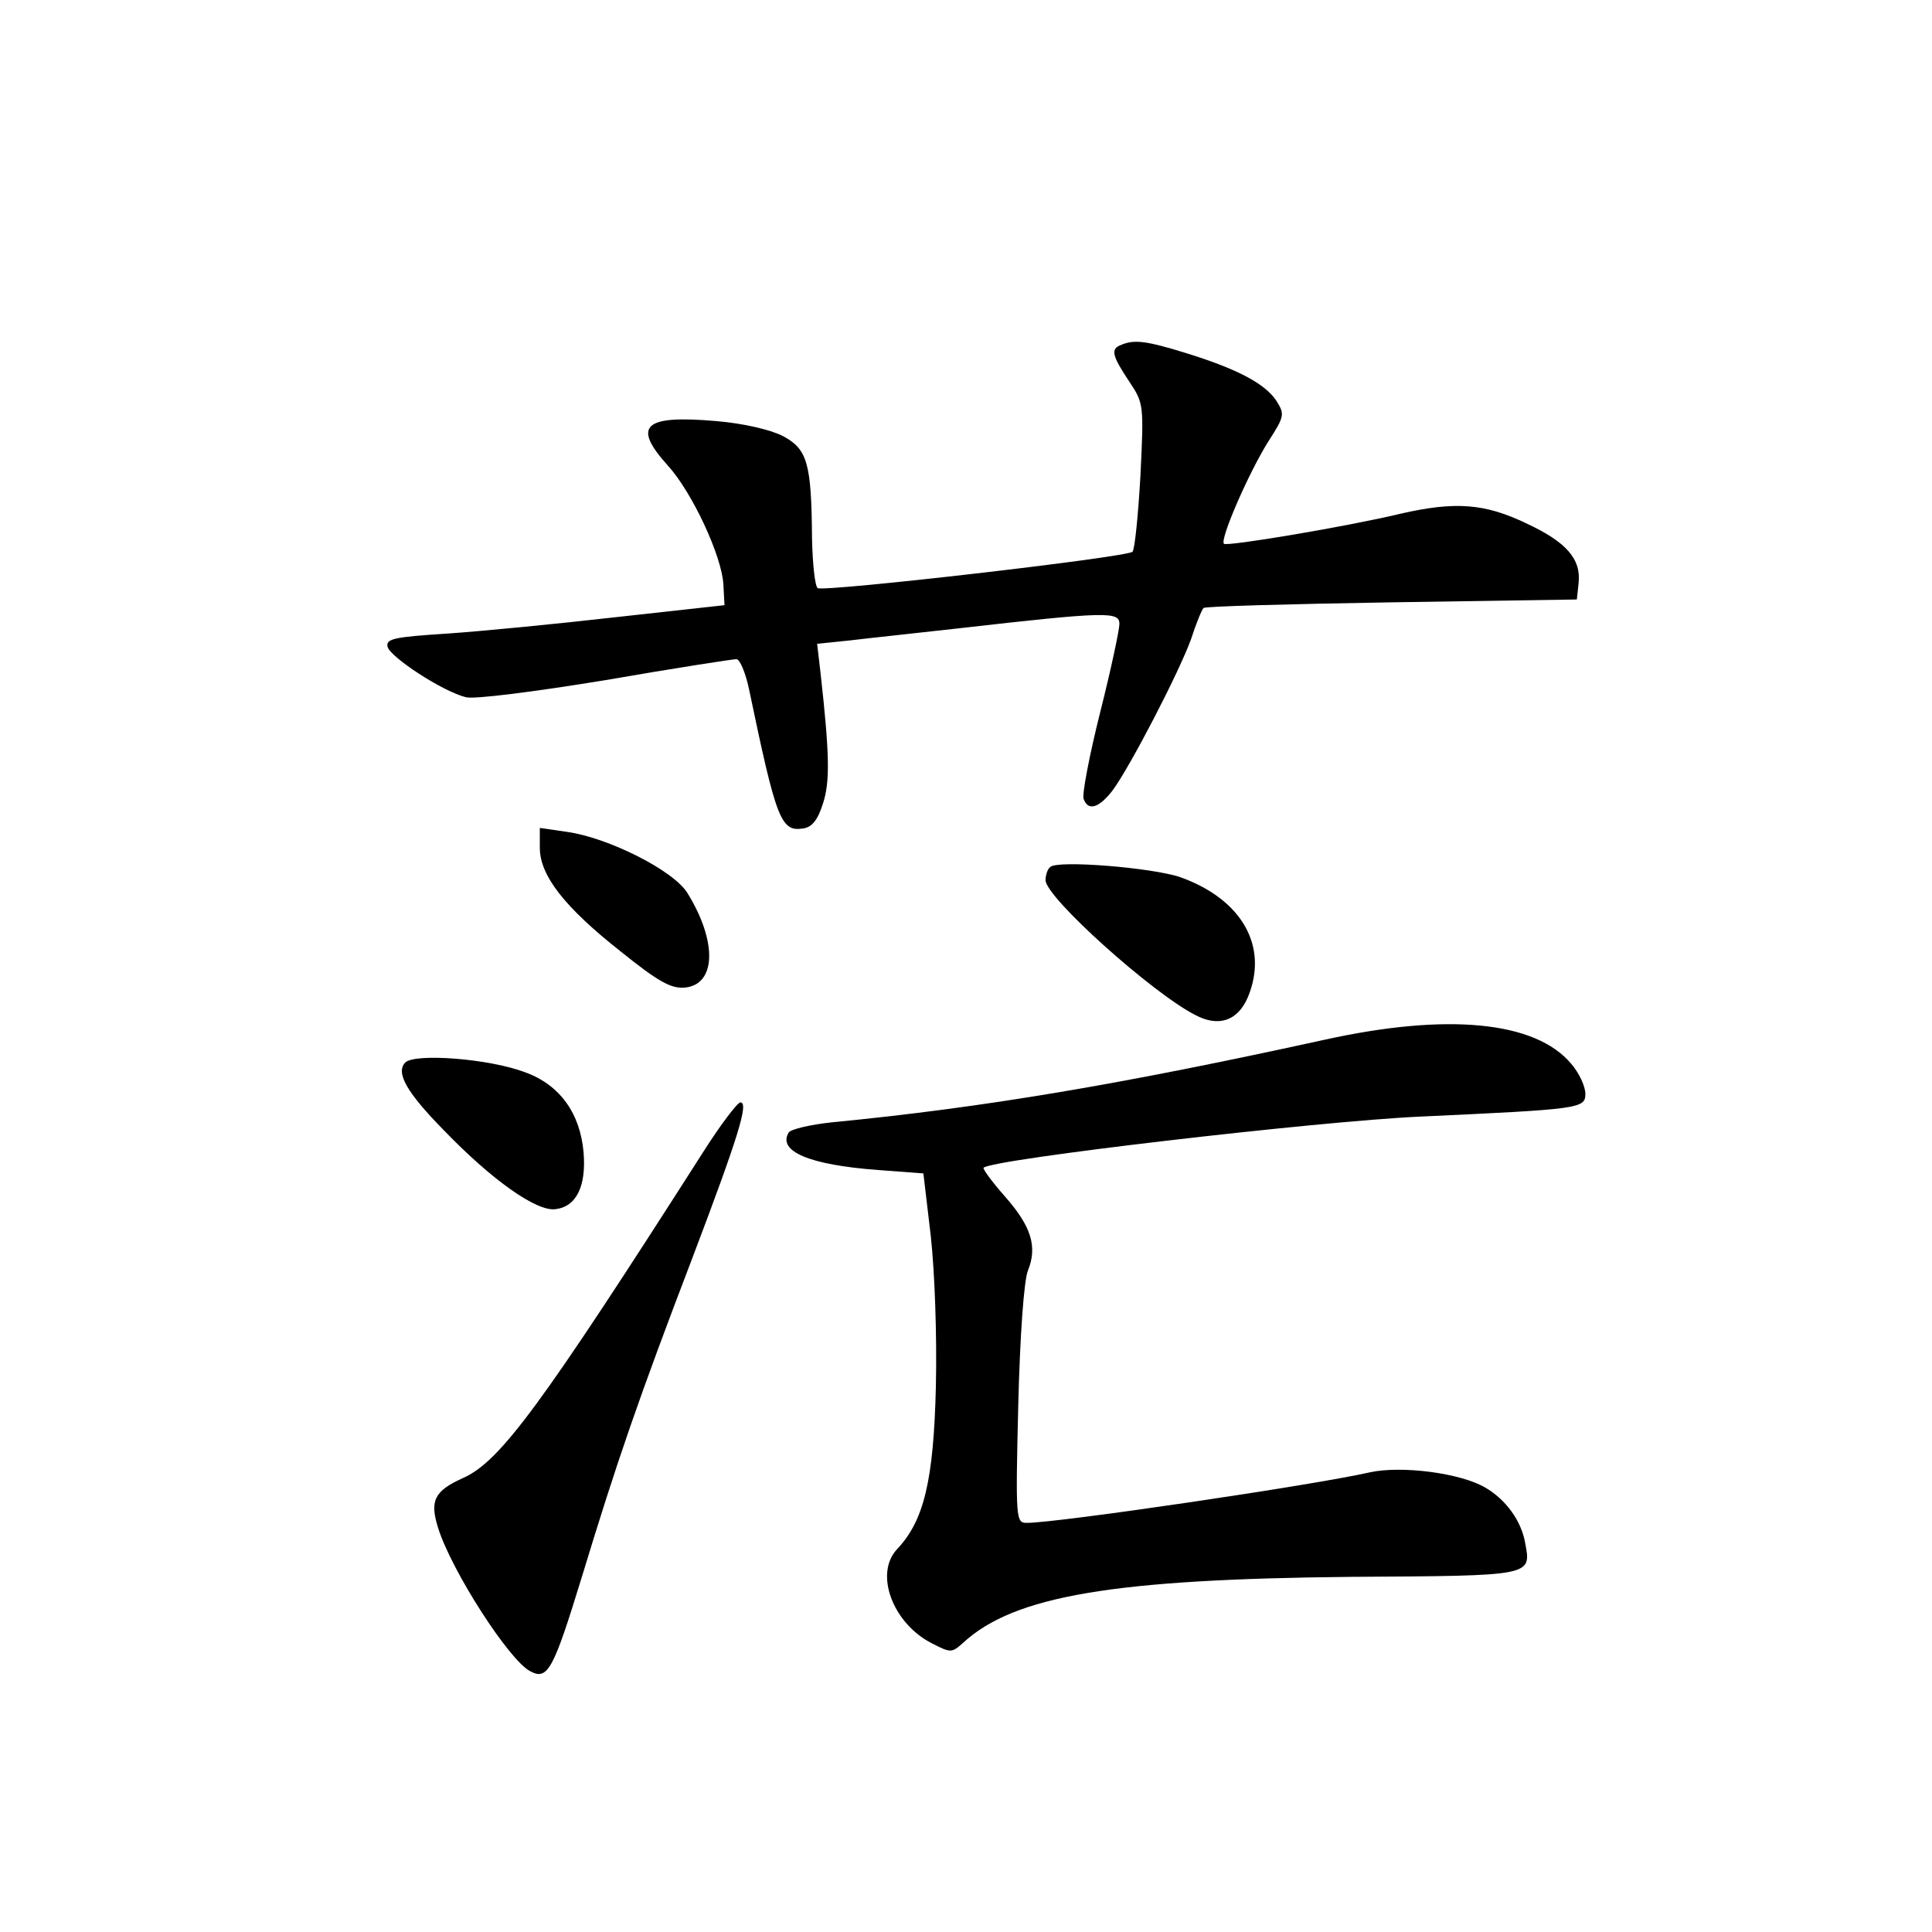 <?xml version="1.0" standalone="no"?>
<!DOCTYPE svg PUBLIC "-//W3C//DTD SVG 20010904//EN"
 "http://www.w3.org/TR/2001/REC-SVG-20010904/DTD/svg10.dtd">
<svg version="1.0" xmlns="http://www.w3.org/2000/svg"
 width="340pt" height="340pt" viewBox="0 0 340 340"
 preserveAspectRatio="xMidYMid meet">
<g transform="translate(0,340) scale(0.1,-0.1)"
fill="#000000" stroke="none">
<path d="M1973 2793 c-19 -7 -16 -19 14 -64 26 -39 26 -41 20 -166 -4 -70 -10
-130 -14 -134 -11 -10 -542 -71 -554 -64 -5 4 -9 43 -10 88 -1 132 -8 157 -52
180 -22 11 -69 22 -117 26 -127 11 -148 -8 -85 -78 43 -47 95 -159 98 -209 l2
-37 -190 -21 c-105 -12 -239 -25 -298 -29 -93 -6 -108 -9 -105 -23 4 -18 97
-79 138 -89 14 -4 123 10 245 30 121 21 225 37 231 37 6 0 16 -24 22 -52 48
-230 56 -252 95 -246 16 2 26 15 35 43 13 39 12 87 -4 231 l-6 51 58 6 c33 4
118 13 189 21 263 30 285 30 285 8 0 -10 -15 -81 -34 -156 -19 -76 -32 -144
-29 -152 8 -22 27 -16 51 15 31 42 117 208 138 266 9 28 19 52 22 55 2 3 151
7 330 10 l327 5 3 28 c5 43 -21 73 -92 106 -73 35 -125 39 -221 17 -96 -23
-306 -58 -311 -53 -8 7 44 126 78 180 29 45 29 48 14 72 -20 30 -69 56 -160
84 -68 21 -90 24 -113 14z"/>
<path d="M950 1908 c0 -49 44 -105 143 -183 66 -53 88 -65 112 -63 55 5 58 80
5 166 -24 40 -140 98 -212 108 l-48 7 0 -35z"/>
<path d="M1848 1874 c-5 -4 -8 -15 -8 -23 0 -30 187 -198 263 -237 41 -22 75
-11 93 31 37 89 -10 172 -118 211 -48 17 -219 31 -230 18z"/>
<path d="M2330 1570 c-356 -78 -597 -119 -865 -145 -38 -4 -73 -12 -77 -18
-20 -33 36 -57 157 -66 l80 -6 13 -110 c7 -64 11 -175 9 -265 -4 -166 -21
-236 -68 -286 -41 -43 -8 -131 61 -166 33 -17 35 -17 55 1 90 83 266 112 683
116 321 2 317 1 306 60 -7 39 -34 76 -70 97 -44 26 -148 39 -203 27 -101 -23
-550 -89 -604 -89 -19 0 -20 4 -15 208 3 122 10 219 17 236 17 42 6 78 -41
131 -22 25 -39 48 -37 50 15 15 589 82 769 90 280 13 290 14 290 40 0 13 -11
37 -25 53 -63 75 -218 90 -435 42z"/>
<path d="M713 1530 c-17 -18 3 -53 69 -120 84 -87 162 -142 195 -138 37 4 55
40 50 100 -6 69 -42 119 -103 141 -63 24 -194 34 -211 17z"/>
<path d="M1239 1375 c-288 -451 -359 -547 -424 -576 -51 -23 -59 -40 -44 -88
24 -76 125 -233 162 -252 31 -17 41 3 91 166 62 204 100 314 194 560 82 216
100 275 85 275 -5 0 -34 -38 -64 -85z"/>
</g>
</svg>
